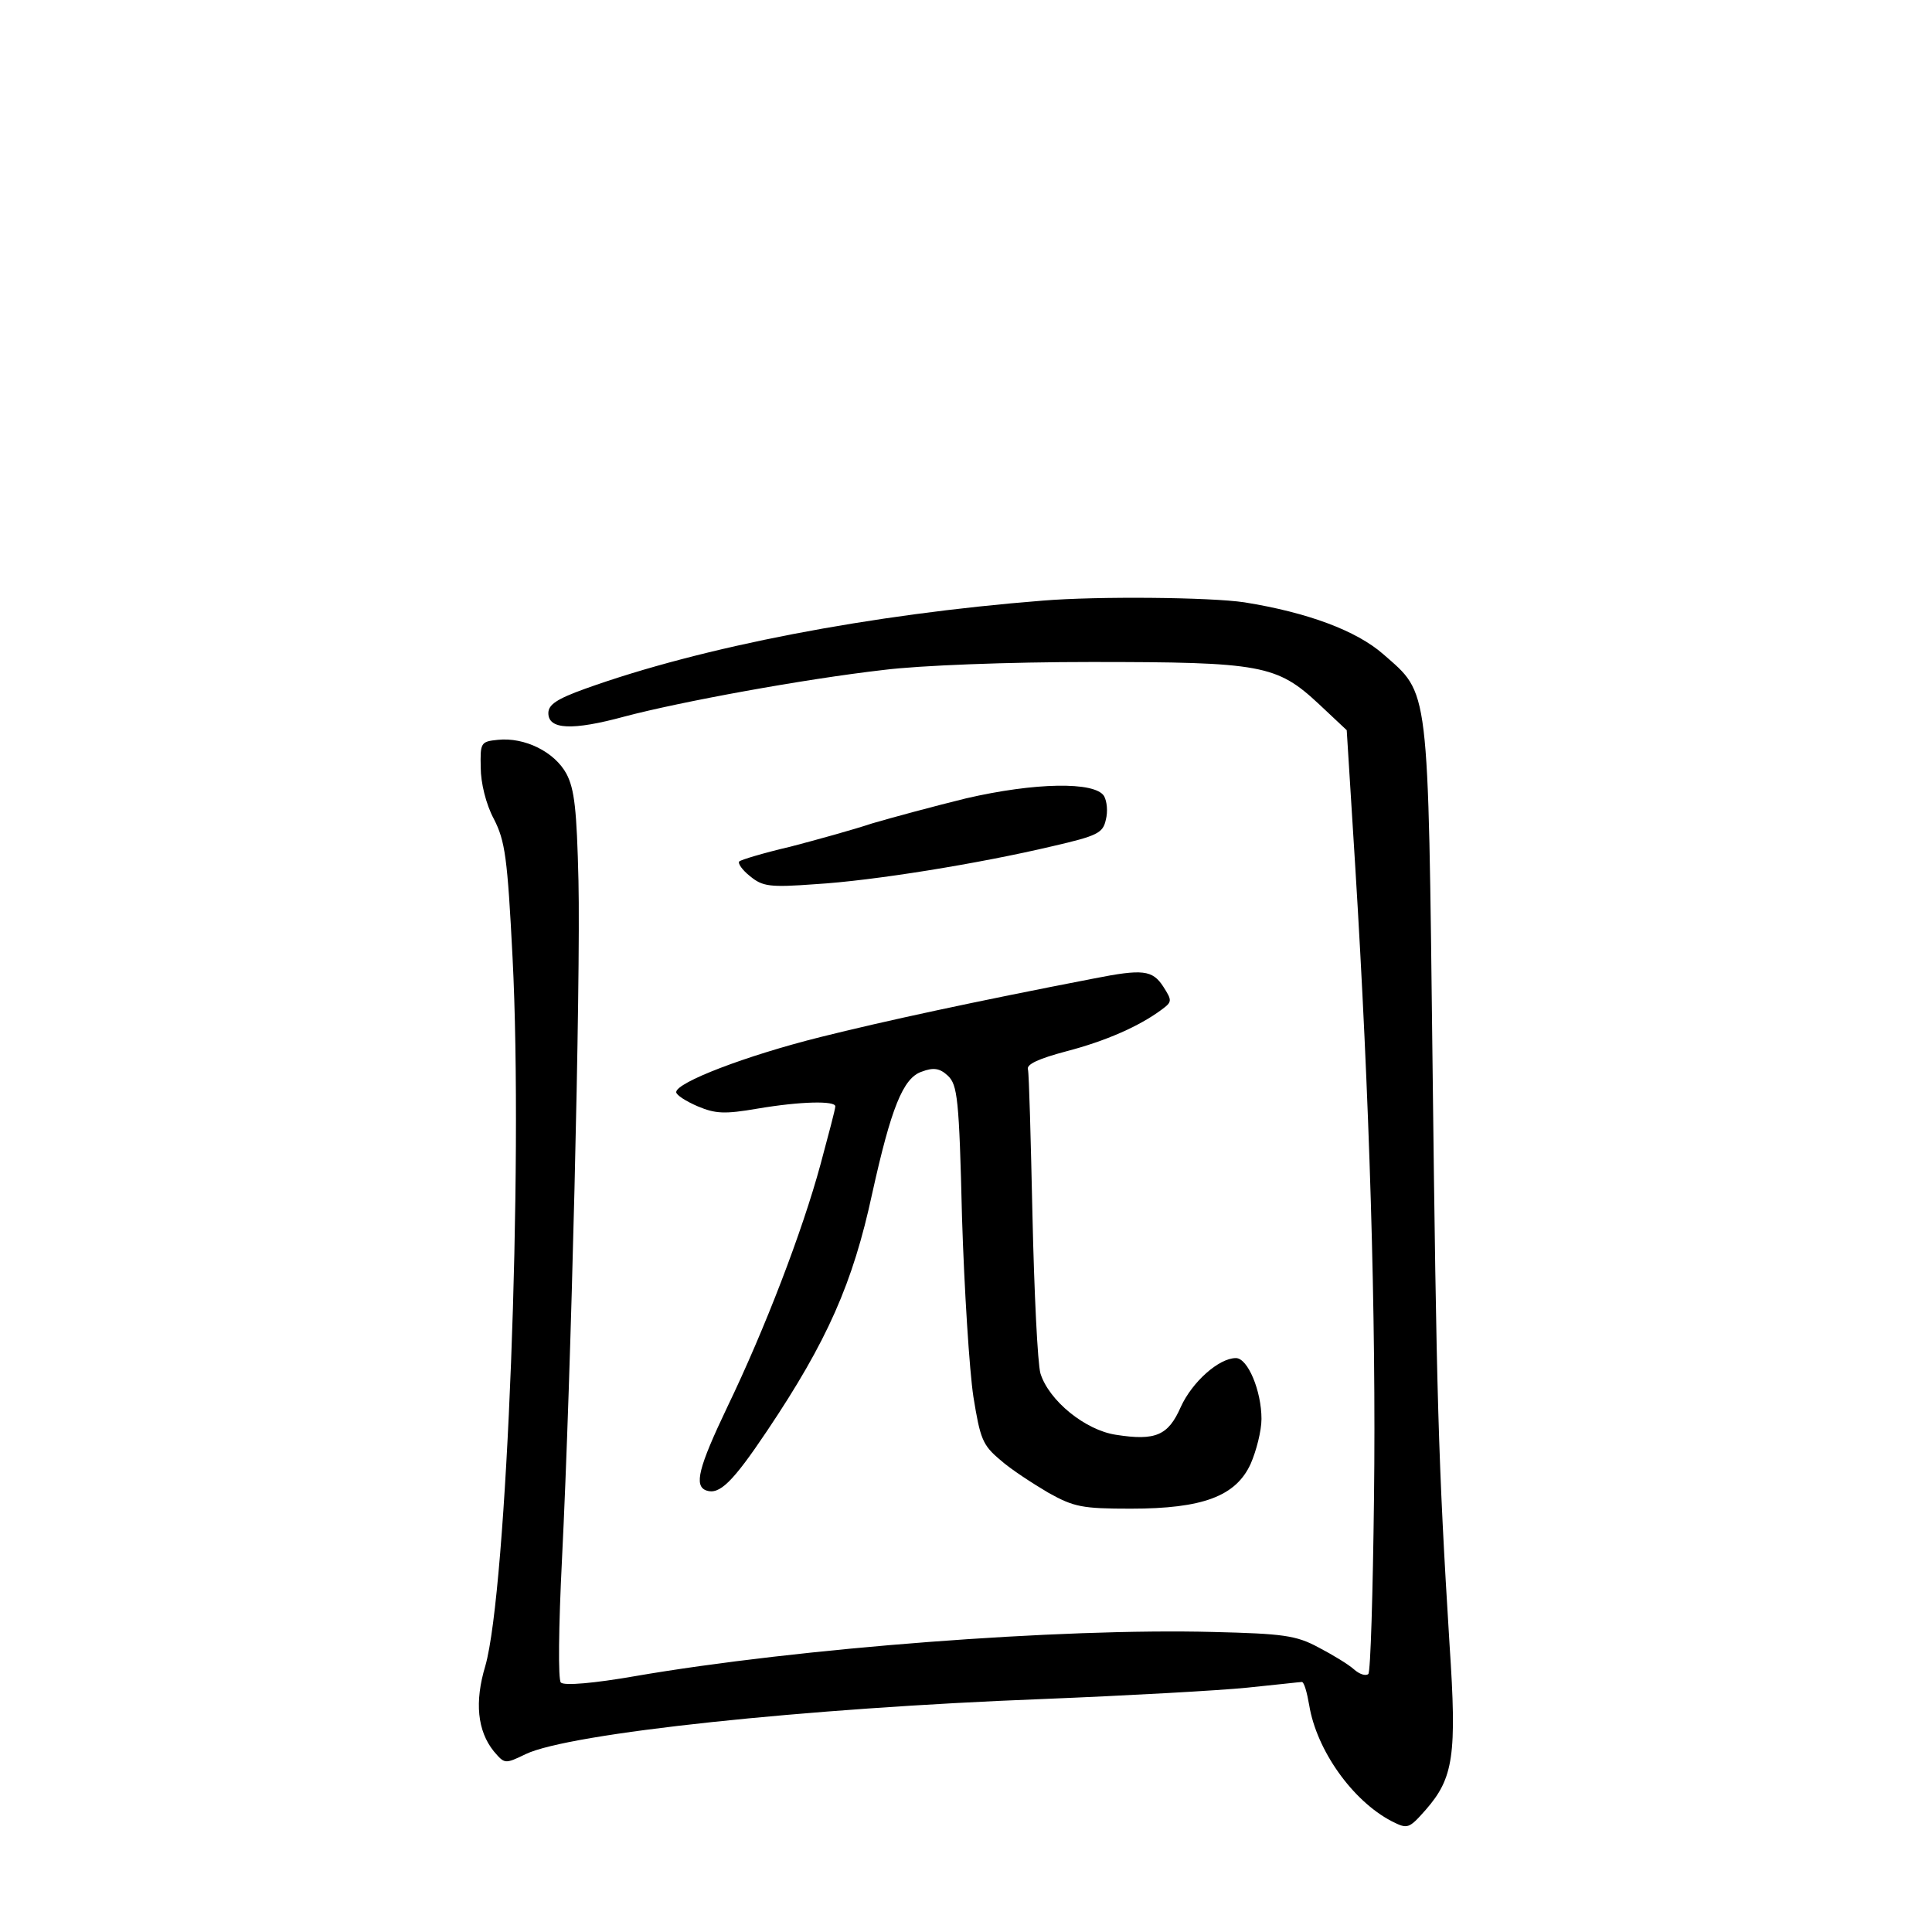 <?xml version="1.0" standalone="no"?>
<!DOCTYPE svg PUBLIC "-//W3C//DTD SVG 20010904//EN"
 "http://www.w3.org/TR/2001/REC-SVG-20010904/DTD/svg10.dtd">
<svg version="1.0" xmlns="http://www.w3.org/2000/svg"
 width="340pt" height="340pt" viewBox="0 0 340 340"
 preserveAspectRatio="xMidYMid meet">
<g transform="translate(0,340) scale(0.1,-0.1)"
fill="#000000" stroke="none">
<path d="M1835 2343 c-303 -24 -599 -81 -805 -155 -50 -18 -65 -28 -65 -43 0
-29 42 -31 134 -6 98 26 316 66 456 82 63 8 220 14 365 14 300 0 327 -5 401
-74 l49 -46 15 -240 c25 -404 37 -795 33 -1112 -2 -166 -6 -305 -10 -309 -5
-4 -16 0 -25 8 -10 9 -38 26 -63 39 -39 21 -62 24 -185 27 -268 7 -729 -28
-1019 -78 -69 -12 -123 -17 -129 -11 -5 5 -4 97 2 217 16 320 33 1020 29 1194
-3 126 -7 161 -21 188 -21 39 -74 65 -121 60 -30 -3 -31 -5 -30 -49 0 -26 9
-64 23 -90 20 -39 24 -68 33 -244 19 -369 -10 -1115 -48 -1247 -19 -63 -14
-114 15 -150 19 -22 19 -23 56 -5 77 37 493 81 910 97 149 6 311 15 360 20 50
5 93 10 96 10 4 0 9 -18 13 -41 13 -79 76 -168 145 -204 28 -14 30 -14 60 20
49 56 55 96 42 290 -20 323 -23 432 -30 1025 -8 672 -5 647 -87 719 -47 41
-132 73 -244 91 -60 9 -258 11 -355 3z"/>
<path d="M1700 1995 c-57 -14 -131 -34 -165 -44 -33 -11 -98 -29 -144 -41 -47
-11 -87 -23 -90 -26 -3 -3 5 -15 19 -26 22 -18 34 -20 115 -14 101 6 287 36
418 67 78 18 88 23 93 46 4 15 2 33 -3 42 -16 26 -122 24 -243 -4z"/>
<path d="M1925 1678 c-212 -41 -369 -75 -481 -103 -132 -33 -254 -80 -254 -97
0 -5 17 -16 38 -25 31 -13 47 -14 105 -4 77 13 137 14 137 4 0 -5 -12 -50 -26
-102 -32 -118 -98 -290 -164 -427 -51 -107 -59 -139 -37 -147 23 -8 46 14 107
105 106 158 151 260 185 418 33 149 54 203 87 214 21 8 32 6 46 -7 17 -16 20
-40 25 -250 4 -127 13 -269 20 -315 12 -74 16 -85 47 -111 19 -17 58 -42 85
-58 45 -25 59 -28 145 -28 127 0 185 22 211 79 10 23 19 58 19 79 0 49 -24
107 -45 107 -30 0 -77 -42 -97 -86 -22 -50 -44 -60 -114 -49 -54 8 -118 60
-133 108 -5 18 -11 142 -14 277 -3 135 -6 251 -8 258 -3 9 19 19 68 32 69 18
128 44 167 73 19 14 19 16 3 41 -19 29 -36 31 -122 14z"/>
</g>
</svg>
